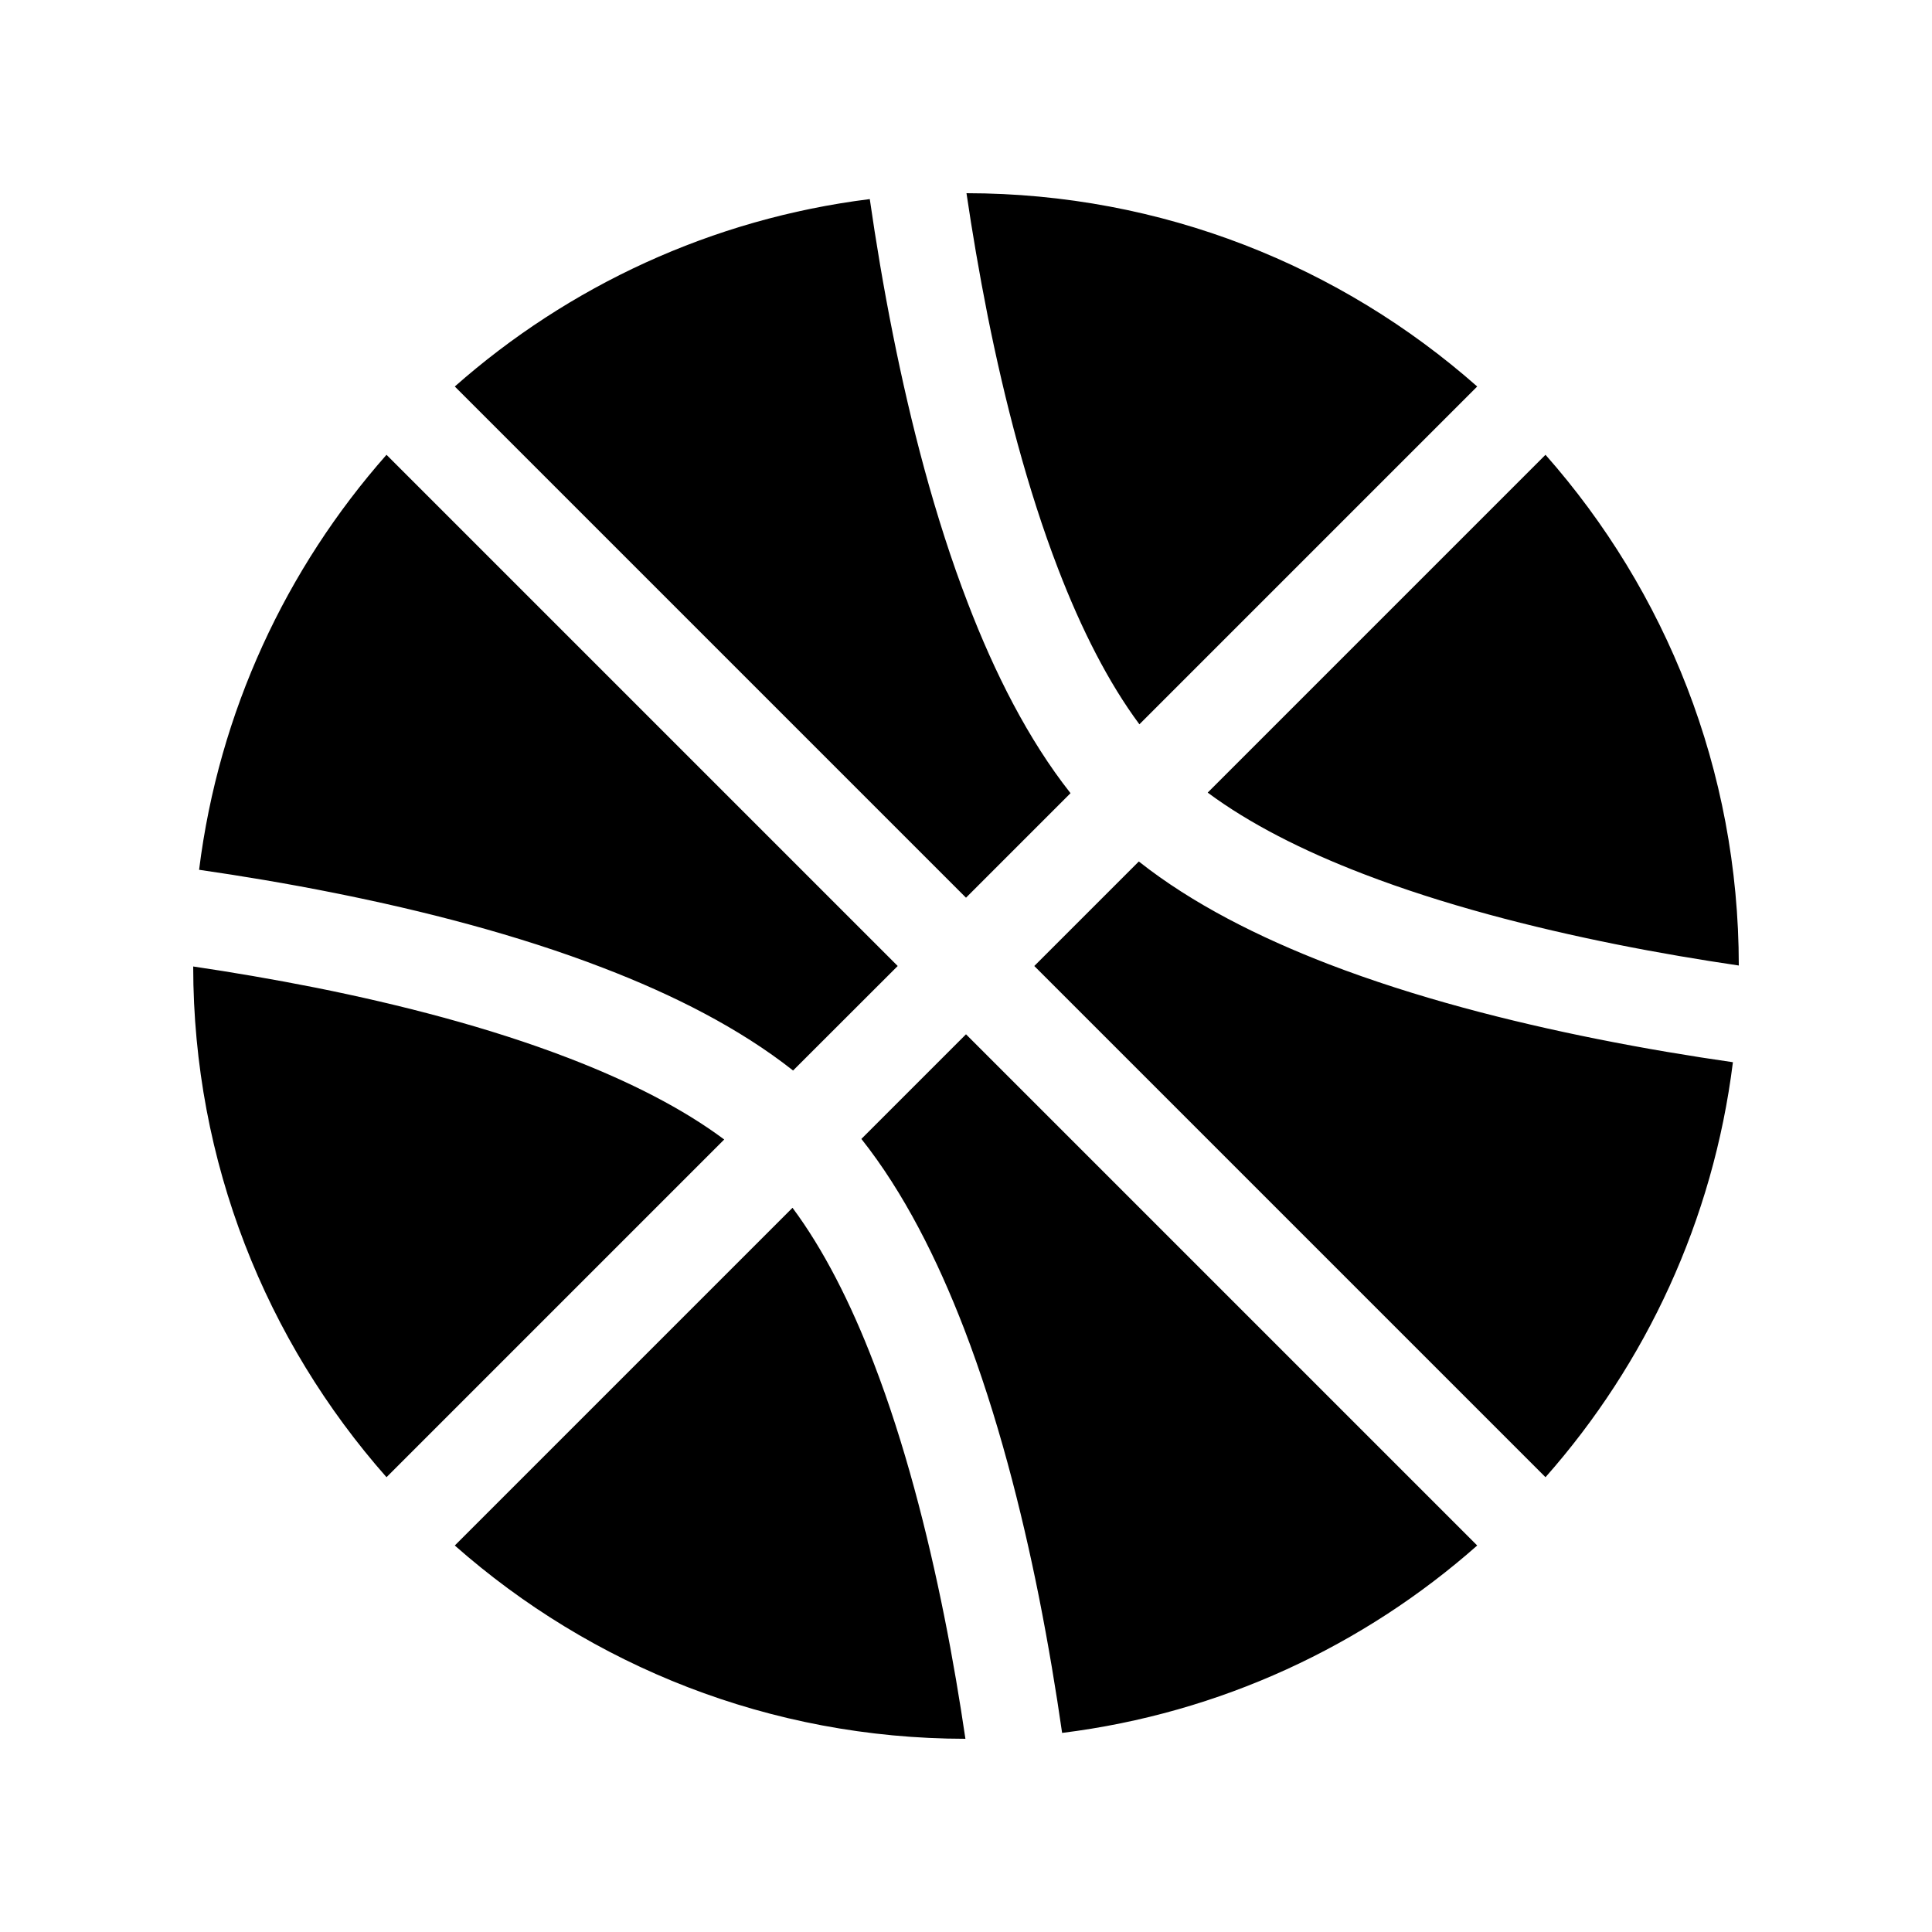 <svg viewBox="0 0 20 20" fill="none" xmlns="http://www.w3.org/2000/svg">
<path d="M4.708 4.001C5.884 2.963 7.367 2.265 9.004 2.061C9.066 2.492 9.145 2.97 9.245 3.469C9.425 4.369 9.674 5.349 10.02 6.246C10.296 6.965 10.643 7.655 11.082 8.211L10 9.293L4.708 4.001ZM4.001 4.708C2.963 5.884 2.265 7.367 2.061 9.004C2.491 9.066 2.969 9.145 3.468 9.245C4.368 9.425 5.348 9.674 6.245 10.02C6.964 10.296 7.654 10.643 8.21 11.082L9.293 10L4.001 4.708ZM7.497 11.796C7.067 11.475 6.515 11.195 5.886 10.953C5.06 10.635 4.14 10.399 3.272 10.225C2.824 10.136 2.393 10.063 2 10.005C2.001 12.033 2.757 13.883 4.001 15.292L7.497 11.796ZM4.708 15.999L8.204 12.503C8.524 12.933 8.805 13.485 9.046 14.113C9.364 14.939 9.6 15.86 9.774 16.727C9.864 17.175 9.936 17.607 9.994 18C7.967 17.998 6.117 17.243 4.708 15.999ZM8.917 11.79L10 10.707L15.292 15.999C14.116 17.038 12.633 17.735 10.995 17.939C10.933 17.508 10.854 17.03 10.755 16.531C10.575 15.631 10.325 14.651 9.98 13.754C9.703 13.036 9.357 12.345 8.917 11.79ZM15.999 15.292C17.037 14.117 17.735 12.633 17.939 10.996C17.508 10.934 17.03 10.855 16.531 10.755C15.631 10.575 14.651 10.326 13.754 9.981C13.036 9.704 12.345 9.358 11.789 8.918L10.707 10L15.999 15.292ZM12.502 8.205C12.933 8.525 13.485 8.806 14.113 9.047C14.939 9.365 15.86 9.601 16.727 9.775C17.175 9.865 17.607 9.937 18 9.995C17.999 7.968 17.243 6.117 15.999 4.708L12.502 8.205ZM15.292 4.001C13.883 2.757 12.032 2.001 10.005 2C10.063 2.393 10.136 2.825 10.225 3.273C10.399 4.141 10.635 5.061 10.953 5.887C11.194 6.515 11.475 7.067 11.795 7.498L15.292 4.001Z" fill="currentColor"/>
</svg>
